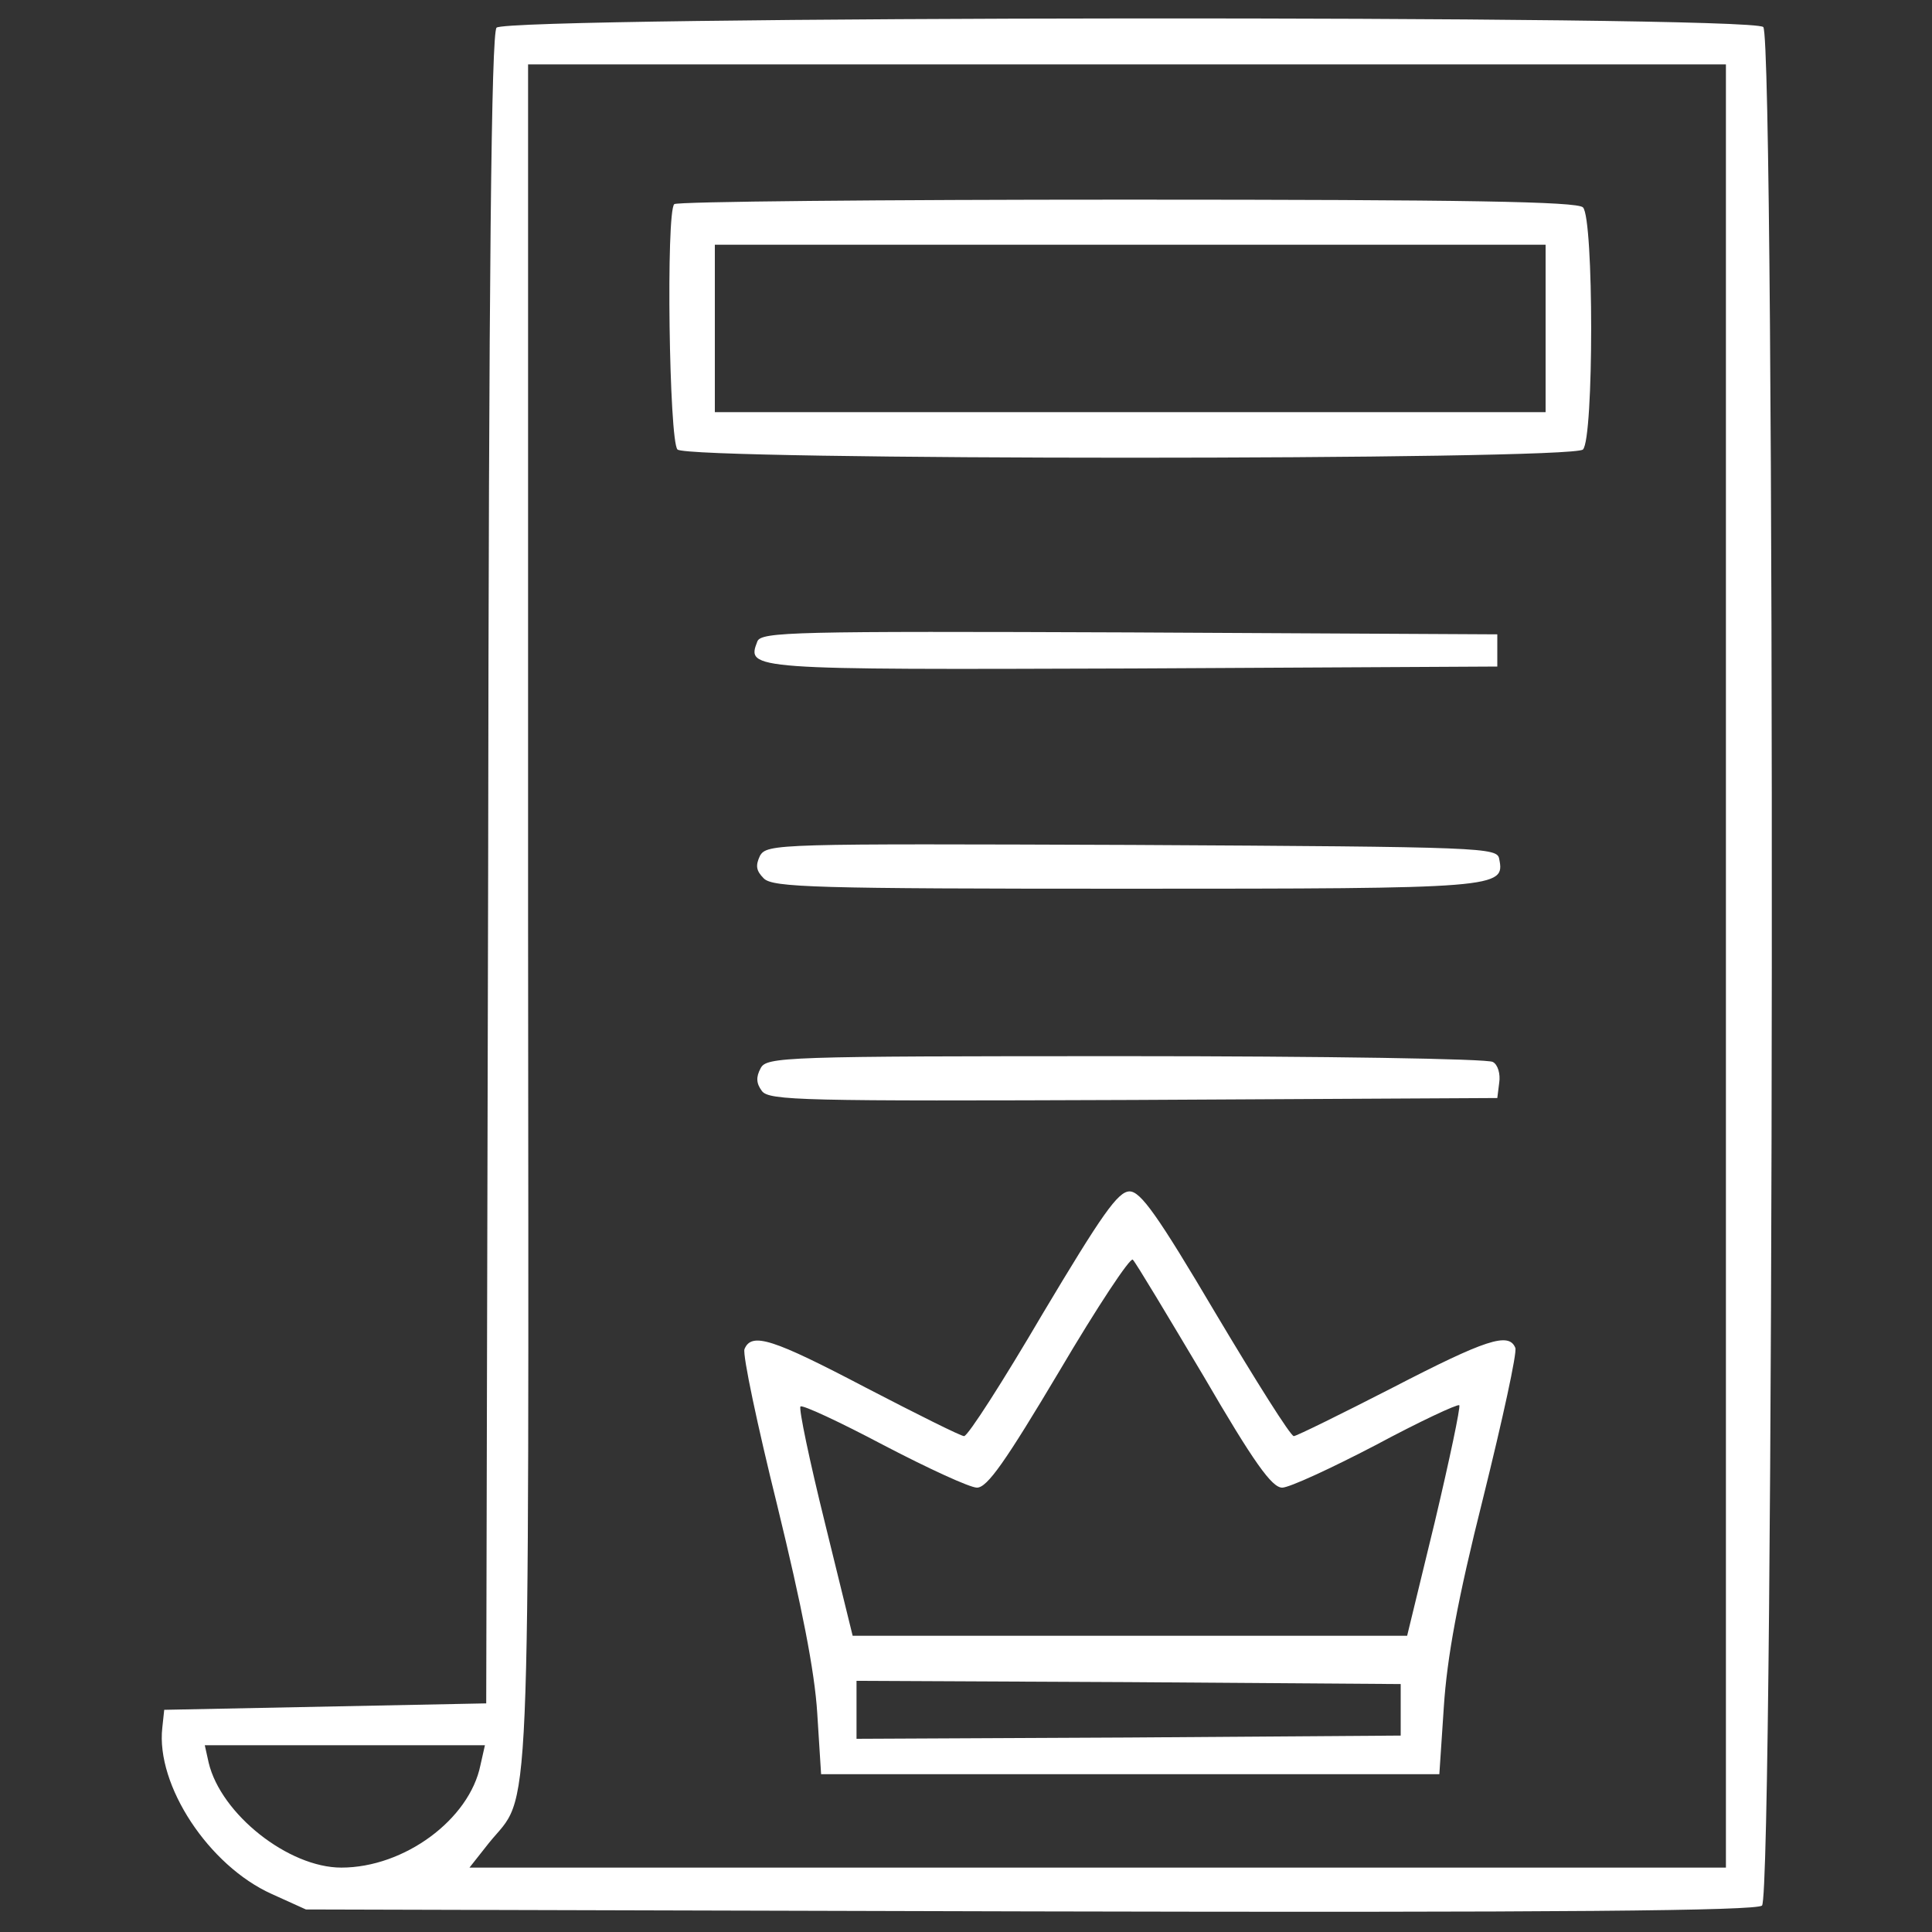  <svg  version="1.0" xmlns="http://www.w3.org/2000/svg"  width="300pt" height="300pt" viewBox="0 0 300 300"  preserveAspectRatio="xMidYMid meet"><rect x="0" y="0" width="300" height="300" fill="#333333" stroke="none"/>  <g transform="translate(0,300) scale(0.1,-0.1)" fill="#ffffff" stroke="none"> <path d="M771 2957 c-8 -10 -12 -372 -13 -1308 l-3 -1294 -250 -5 -250 -5 -3 -28 c-10 -89 72 -214 170 -258 l53 -24 1124 -3 c829 -2 1127 1 1137 9 19 16 21 2898 2 2917 -19 19 -1951 17 -1967 -1z m1909 -1457 l0 -1400 -975 0 -976 0 30 38 c66 82 62 -22 61 1438 l0 1324 930 0 930 0 0 -1400z m-1934 -1241 c-17 -84 -118 -159 -216 -159 -82 0 -187 83 -206 163 l-6 27 217 0 218 0 -7 -31z"/> <path d="M1047 2683 c-13 -12 -8 -368 5 -381 17 -17 1389 -17 1406 0 17 17 17 359 0 376 -9 9 -180 12 -708 12 -383 0 -700 -3 -703 -7z m1353 -193 l0 -130 -645 0 -645 0 0 130 0 130 645 0 645 0 0 -130z"/> <path d="M1176 2004 c-17 -44 -15 -44 583 -42 l566 3 0 25 0 25 -571 3 c-522 2 -572 1 -578 -14z"/> <path d="M1180 1671 c-7 -15 -6 -23 6 -35 14 -14 79 -16 563 -16 579 0 588 1 579 46 -3 18 -19 19 -570 22 -552 2 -567 2 -578 -17z"/> <path d="M1181 1341 c-7 -13 -7 -23 2 -35 11 -15 62 -16 577 -14 l565 3 3 24 c2 13 -2 28 -10 32 -7 5 -264 9 -570 9 -533 0 -558 -1 -567 -19z"/> <path d="M1619 960 c-61 -104 -116 -190 -122 -190 -5 0 -73 34 -152 75 -145 76 -178 87 -189 60 -3 -9 20 -118 51 -243 38 -156 58 -257 62 -322 l6 -95 480 0 480 0 7 105 c5 76 21 165 61 324 30 121 53 226 50 233 -10 25 -46 13 -191 -62 -80 -41 -149 -75 -153 -75 -5 0 -59 86 -121 190 -91 154 -117 190 -134 190 -18 0 -43 -36 -135 -190z m250 -97 c78 -134 106 -173 122 -173 11 0 76 30 145 66 69 37 127 64 130 62 2 -3 -15 -84 -38 -181 l-43 -177 -430 0 -431 0 -43 175 c-24 97 -41 178 -38 181 3 3 61 -24 129 -60 69 -36 134 -66 145 -66 16 0 44 40 128 181 59 100 110 177 114 173 5 -5 54 -87 110 -181z m306 -518 l0 -40 -422 -3 -423 -2 0 45 0 45 423 -2 422 -3 0 -40z"/> </g> </svg> 